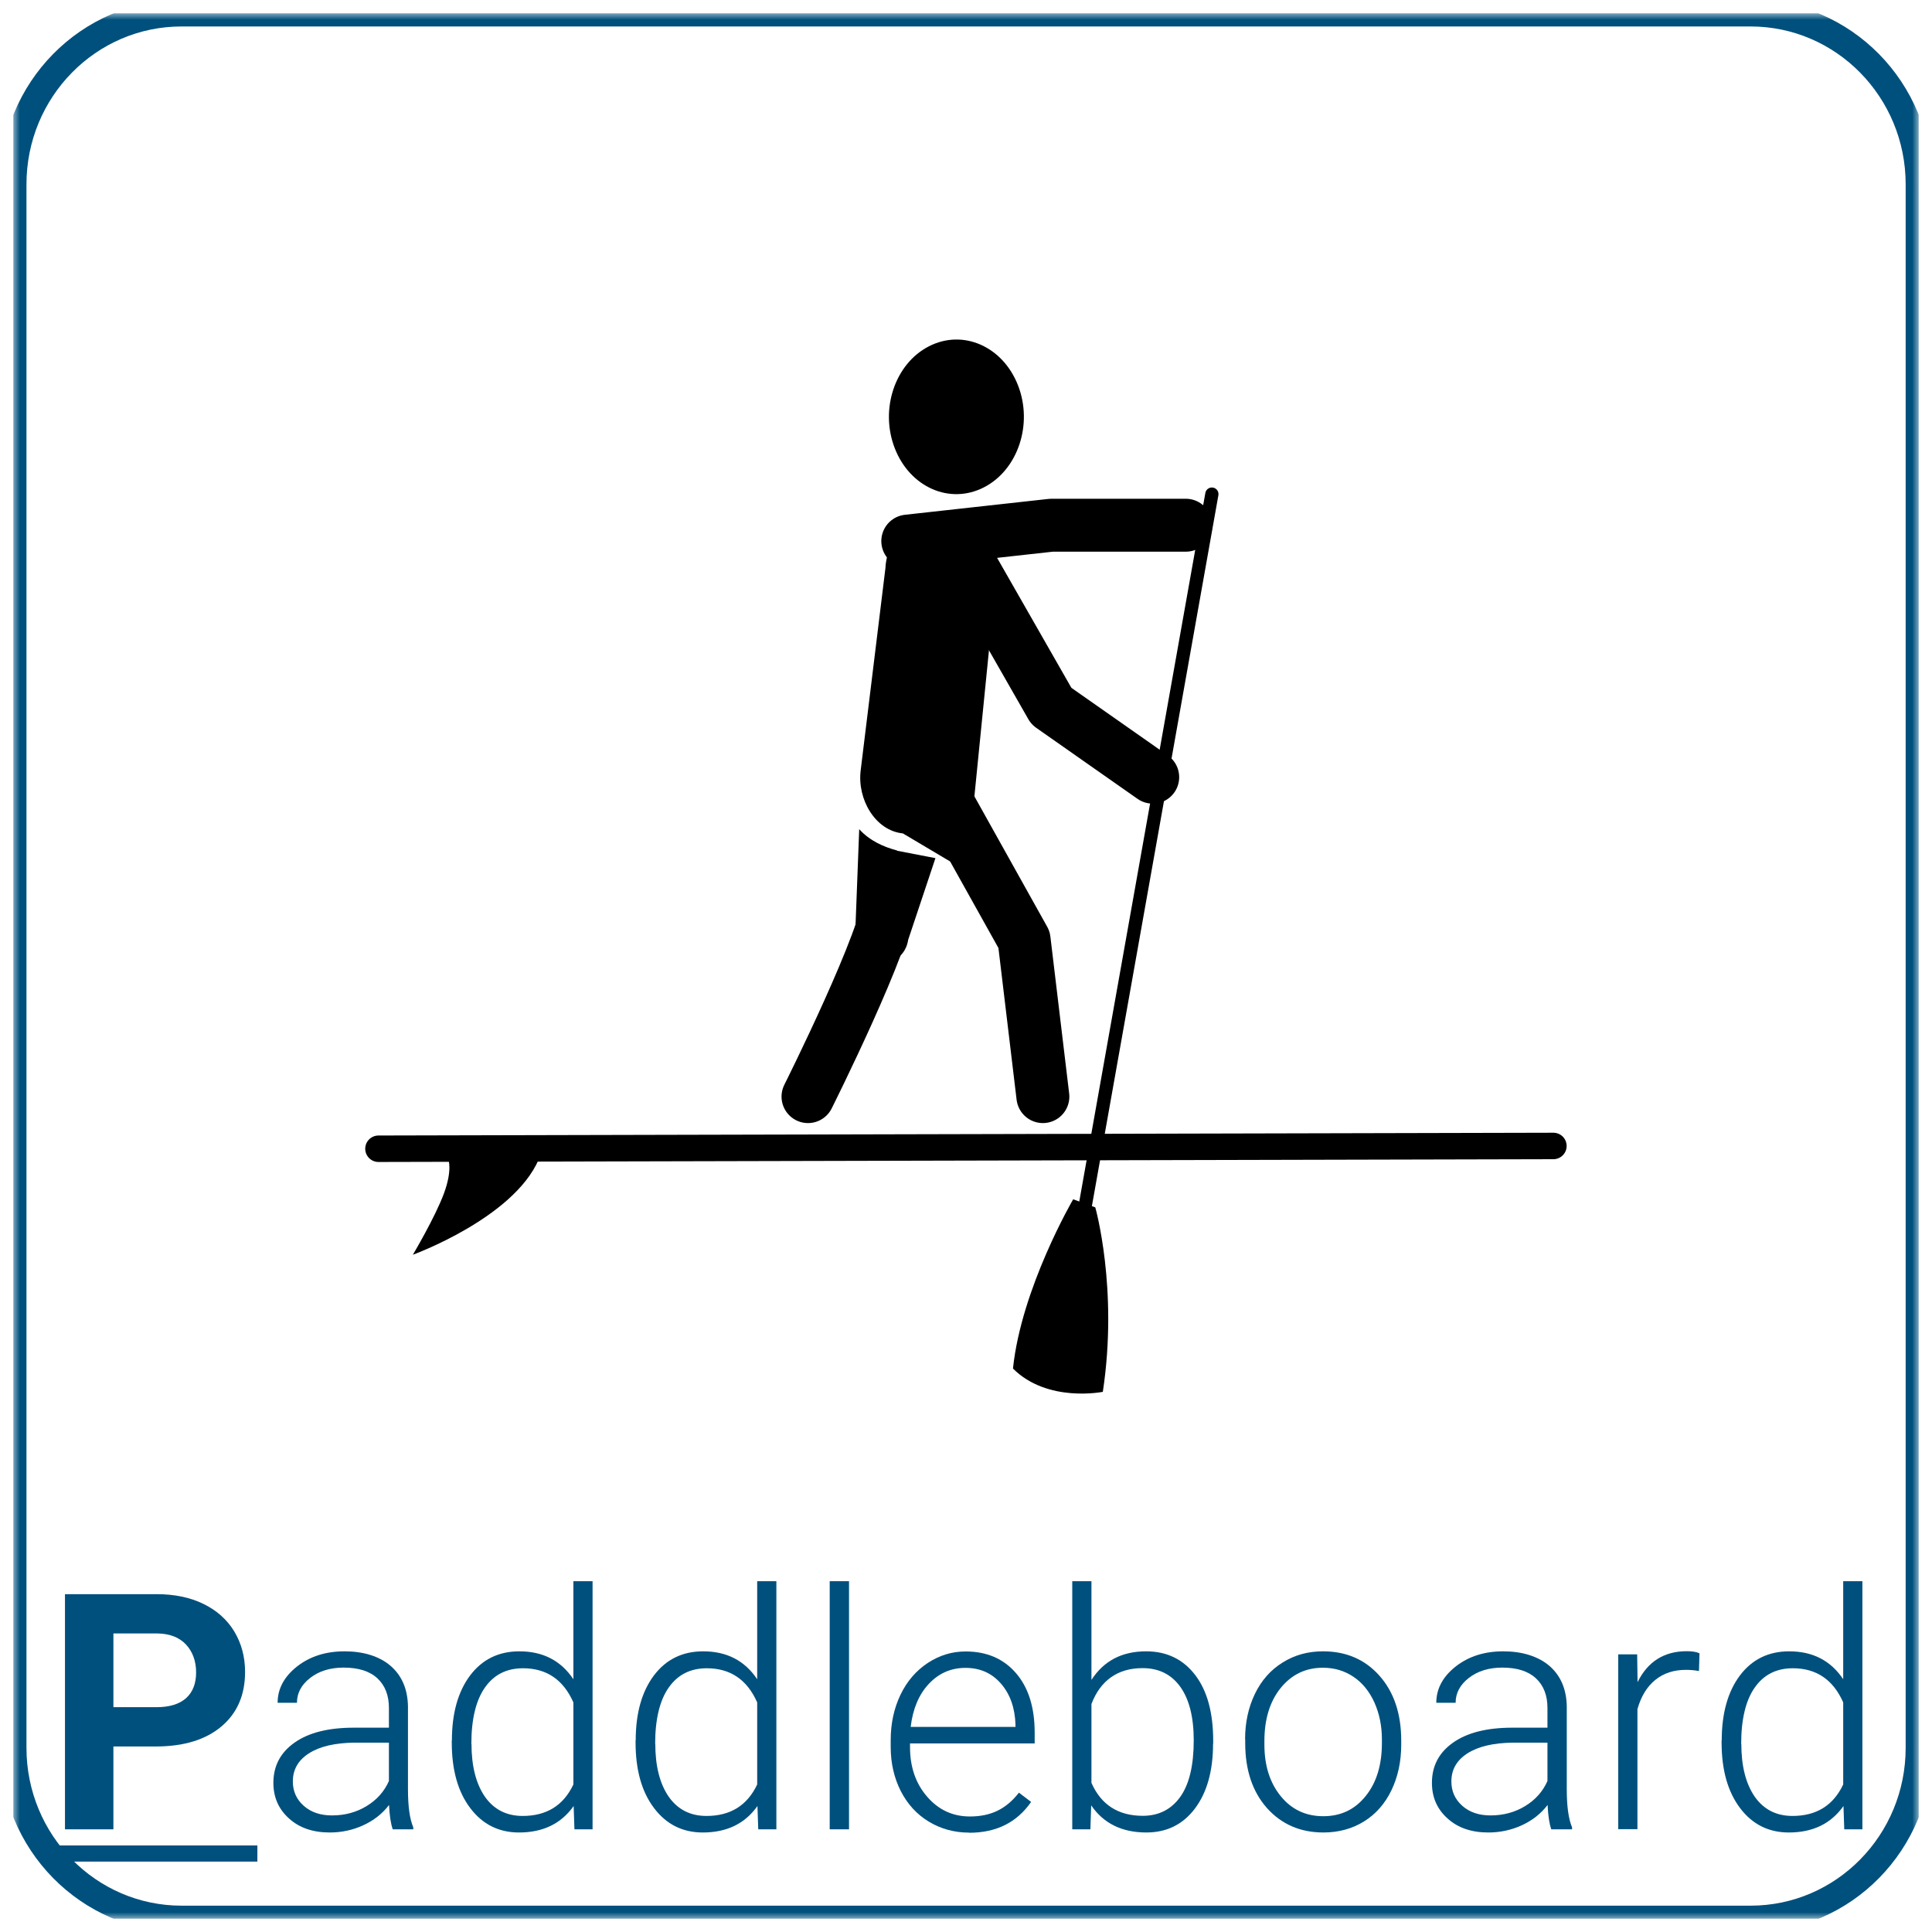 <?xml version="1.0" encoding="UTF-8"?>
<svg id="Layer_1" data-name="Layer 1" xmlns="http://www.w3.org/2000/svg" xmlns:xlink="http://www.w3.org/1999/xlink" viewBox="0 0 146 146">
  <defs>
    <style>
      .cls-1 {
        fill: #00507d;
      }

      .cls-2 {
        stroke-width: 4px;
      }

      .cls-2, .cls-3, .cls-4, .cls-5, .cls-6 {
        fill: none;
      }

      .cls-2, .cls-3, .cls-4, .cls-6 {
        stroke-linejoin: round;
      }

      .cls-2, .cls-3, .cls-6 {
        stroke: #000;
        stroke-linecap: round;
      }

      .cls-7 {
        fill: #fff;
        fill-rule: evenodd;
      }

      .cls-4 {
        stroke: #00507d;
      }

      .cls-4, .cls-6 {
        stroke-width: 2px;
      }

      .cls-8 {
        clip-path: url(#clippath);
      }

      .cls-9 {
        mask: url(#mask);
      }
    </style>
    <clipPath id="clippath">
      <rect class="cls-5" x="1" y="1" width="144" height="144"/>
    </clipPath>
    <mask id="mask" x="0" y="0" width="146" height="146" maskUnits="userSpaceOnUse">
      <g id="StrokeMask">
        <rect x="1" y="1" width="144" height="144"/>
        <path id="Fill" class="cls-7" d="m13.72,1h118.57c7.02,0,12.72,5.79,12.72,12.93v118.15c0,7.14-5.69,12.93-12.72,12.93H13.72c-7.02,0-12.72-5.79-12.72-12.93V13.93C1,6.79,6.69,1,13.72,1Z"/>
      </g>
    </mask>
  </defs>
  <g class="cls-8">
    <g id="Layer-1">
      <g class="cls-9">
        <g>
          <path id="Fill-2" data-name="Fill" class="cls-4" d="m13.72,1h118.57c7.02,0,12.72,5.79,12.72,12.93v118.15c0,7.14-5.69,12.93-12.72,12.93H13.72c-7.02,0-12.72-5.79-12.72-12.93V13.93C1,6.79,6.69,1,13.72,1Z"/>
          <g>
            <path class="cls-1" d="m8.57,131.98v6.26h-3.66v-17.77h6.93c1.33,0,2.51.24,3.52.73,1.01.49,1.79,1.18,2.34,2.08.54.9.82,1.92.82,3.07,0,1.74-.6,3.12-1.79,4.12-1.19,1-2.84,1.51-4.95,1.51h-3.21Zm0-2.97h3.27c.97,0,1.71-.23,2.22-.68.51-.46.76-1.11.76-1.95s-.26-1.57-.77-2.11-1.22-.81-2.12-.83h-3.36v5.58Z"/>
            <path class="cls-1" d="m29.68,138.24c-.15-.42-.24-1.03-.28-1.84-.51.67-1.17,1.18-1.96,1.54-.79.36-1.63.54-2.52.54-1.27,0-2.3-.35-3.08-1.06-.79-.71-1.18-1.6-1.18-2.69,0-1.29.54-2.3,1.61-3.05,1.07-.75,2.56-1.12,4.47-1.12h2.65v-1.5c0-.94-.29-1.69-.87-2.23-.58-.54-1.43-.81-2.55-.81-1.02,0-1.86.26-2.53.78-.67.52-1,1.15-1,1.88h-1.46c0-1.06.49-1.97,1.46-2.74.98-.77,2.18-1.15,3.6-1.15s2.63.37,3.48,1.1c.85.74,1.29,1.76,1.31,3.08v6.25c0,1.28.13,2.23.4,2.87v.15h-1.56Zm-4.59-1.05c.98,0,1.85-.24,2.62-.71.77-.47,1.33-1.1,1.68-1.89v-2.9h-2.61c-1.46.02-2.6.28-3.42.8-.82.52-1.23,1.23-1.23,2.13,0,.74.27,1.35.82,1.84.55.49,1.26.73,2.14.73Z"/>
            <path class="cls-1" d="m34.15,131.52c0-2.05.46-3.68,1.37-4.9.92-1.22,2.16-1.83,3.73-1.83,1.78,0,3.14.7,4.08,2.11v-7.41h1.45v18.75h-1.37l-.06-1.76c-.94,1.33-2.31,2-4.13,2-1.52,0-2.75-.61-3.68-1.84-.93-1.22-1.4-2.88-1.4-4.96v-.17Zm1.48.26c0,1.68.34,3.01,1.01,3.99.68.97,1.63,1.46,2.86,1.46,1.8,0,3.08-.79,3.83-2.38v-6.2c-.76-1.72-2.03-2.58-3.81-2.58-1.23,0-2.19.48-2.87,1.45-.68.96-1.03,2.39-1.03,4.27Z"/>
            <path class="cls-1" d="m48.04,131.52c0-2.05.46-3.68,1.37-4.9.92-1.22,2.16-1.83,3.73-1.83,1.78,0,3.14.7,4.08,2.11v-7.41h1.45v18.75h-1.37l-.06-1.76c-.94,1.33-2.31,2-4.13,2-1.52,0-2.75-.61-3.68-1.84-.93-1.22-1.4-2.88-1.4-4.96v-.17Zm1.48.26c0,1.68.34,3.01,1.01,3.99.68.97,1.63,1.46,2.86,1.46,1.8,0,3.08-.79,3.83-2.38v-6.2c-.76-1.72-2.03-2.58-3.81-2.58-1.23,0-2.19.48-2.87,1.45-.68.96-1.03,2.39-1.03,4.27Z"/>
            <path class="cls-1" d="m64.16,138.24h-1.46v-18.75h1.46v18.75Z"/>
            <path class="cls-1" d="m73.24,138.49c-1.12,0-2.14-.28-3.05-.83-.91-.55-1.61-1.32-2.12-2.31-.5-.99-.76-2.1-.76-3.33v-.52c0-1.27.25-2.41.74-3.43.49-1.02,1.18-1.82,2.06-2.4s1.83-.87,2.86-.87c1.6,0,2.87.55,3.81,1.64.94,1.09,1.41,2.59,1.41,4.49v.82h-9.42v.28c0,1.5.43,2.75,1.29,3.74.86,1,1.94,1.5,3.24,1.5.78,0,1.47-.14,2.07-.43.6-.29,1.14-.74,1.63-1.37l.92.7c-1.07,1.55-2.63,2.33-4.68,2.33Zm-.27-12.45c-1.1,0-2.02.4-2.78,1.21-.75.8-1.21,1.89-1.37,3.25h7.92v-.16c-.04-1.27-.4-2.3-1.09-3.1s-1.58-1.2-2.69-1.2Z"/>
            <path class="cls-1" d="m91.67,131.77c0,2.06-.46,3.69-1.37,4.9-.91,1.21-2.14,1.81-3.67,1.81-1.84,0-3.23-.68-4.17-2.05l-.06,1.81h-1.37v-18.75h1.45v7.46c.93-1.44,2.3-2.16,4.13-2.16,1.56,0,2.8.6,3.71,1.79.91,1.19,1.36,2.85,1.36,4.97v.22Zm-1.46-.26c0-1.74-.34-3.09-1.01-4.03-.68-.95-1.63-1.42-2.86-1.42-.94,0-1.73.23-2.38.69-.65.46-1.14,1.13-1.48,2.02v5.96c.73,1.66,2.03,2.49,3.88,2.49,1.2,0,2.15-.48,2.83-1.43.68-.95,1.02-2.38,1.02-4.27Z"/>
            <path class="cls-1" d="m94.09,131.44c0-1.27.25-2.41.74-3.43s1.19-1.81,2.09-2.37c.9-.57,1.92-.85,3.06-.85,1.76,0,3.18.62,4.27,1.85,1.09,1.23,1.64,2.87,1.64,4.9v.3c0,1.28-.25,2.43-.74,3.45-.49,1.02-1.19,1.81-2.08,2.36-.89.55-1.92.83-3.06.83-1.75,0-3.17-.62-4.27-1.85-1.09-1.23-1.64-2.87-1.64-4.9v-.29Zm1.46.4c0,1.58.41,2.88,1.23,3.89.82,1.01,1.89,1.52,3.22,1.52s2.39-.51,3.2-1.52c.82-1.01,1.23-2.35,1.23-4.01v-.28c0-1.01-.19-1.93-.56-2.77-.38-.84-.9-1.49-1.58-1.95-.68-.46-1.45-.69-2.32-.69-1.3,0-2.36.51-3.19,1.53-.82,1.02-1.23,2.36-1.23,4.01v.27Z"/>
            <path class="cls-1" d="m117.23,138.24c-.15-.42-.24-1.03-.28-1.84-.51.67-1.17,1.18-1.96,1.54-.79.36-1.63.54-2.52.54-1.27,0-2.3-.35-3.08-1.06-.79-.71-1.18-1.6-1.18-2.69,0-1.29.54-2.3,1.61-3.05,1.07-.75,2.56-1.12,4.47-1.12h2.65v-1.5c0-.94-.29-1.69-.87-2.23-.58-.54-1.43-.81-2.54-.81-1.02,0-1.86.26-2.53.78-.67.52-1,1.15-1,1.88h-1.46c0-1.06.49-1.97,1.46-2.74.98-.77,2.18-1.15,3.6-1.15s2.63.37,3.49,1.1c.85.74,1.29,1.76,1.31,3.08v6.25c0,1.28.13,2.23.4,2.87v.15h-1.56Zm-4.59-1.05c.98,0,1.85-.24,2.62-.71.77-.47,1.33-1.1,1.68-1.89v-2.9h-2.61c-1.46.02-2.6.28-3.42.8-.82.52-1.23,1.23-1.23,2.13,0,.74.27,1.35.82,1.84.55.49,1.26.73,2.14.73Z"/>
            <path class="cls-1" d="m128.39,126.28c-.31-.06-.64-.09-.99-.09-.91,0-1.68.25-2.31.76-.63.51-1.08,1.25-1.35,2.21v9.07h-1.45v-13.21h1.43l.03,2.1c.77-1.56,2.01-2.34,3.72-2.34.41,0,.73.05.96.16l-.04,1.33Z"/>
            <path class="cls-1" d="m130.11,131.52c0-2.05.46-3.68,1.37-4.9.92-1.22,2.16-1.83,3.73-1.83,1.78,0,3.14.7,4.08,2.11v-7.41h1.45v18.75h-1.37l-.06-1.76c-.94,1.33-2.31,2-4.13,2-1.52,0-2.75-.61-3.68-1.84s-1.4-2.88-1.4-4.96v-.17Zm1.48.26c0,1.68.34,3.01,1.01,3.99.68.97,1.63,1.46,2.86,1.46,1.8,0,3.08-.79,3.83-2.38v-6.2c-.76-1.72-2.03-2.58-3.81-2.58-1.23,0-2.19.48-2.87,1.45-.68.96-1.03,2.39-1.03,4.27Z"/>
            <path class="cls-1" d="m3.32,140.68v-1.22h16.13v1.22H3.32Z"/>
          </g>
        </g>
      </g>
      <path d="m82.77,91.24s1.75,6.15.57,13.94c0,0-4.18.85-6.79-1.76.63-6.08,4.55-12.79,4.55-12.79l1.67.61Z"/>
      <path class="cls-3" d="m91.58,37.34l-10.86,61.03"/>
      <g>
        <path class="cls-6" d="m117.39,86.6l-88.79.21"/>
        <path d="m33.88,87.62s.33.79-.34,2.59c-.67,1.8-2.34,4.61-2.34,4.61,0,0,7.59-2.76,9.51-7.2h-6.83Z"/>
      </g>
      <path d="m70.2,26.17c-2.57,1.31-3.73,4.77-2.58,7.71,1.15,2.95,4.16,4.27,6.73,2.95,2.57-1.31,3.73-4.77,2.58-7.71-1.15-2.95-4.16-4.27-6.73-2.95Z"/>
      <path class="cls-2" d="m73.14,42.32l6.31,11.04,7.66,5.37m-16.34.42l6.62,11.86,1.42,11.86m-11.62-15.01c0,2.77-6.13,15.01-6.13,15.01m7.54-41.98l10.86-1.2h10.15"/>
      <path d="m73.33,39.92l-4.56-.23c-.72-.14-1.8,1.69-1.86,3.25l-1.87,15.28c-.27,2.18,1.1,4.55,3.19,4.76l7.04,4.18s-1.76-6.11-1.64-6.94l1.64-16.44c-.15-.95-.77-3.7-1.95-3.86Zm-5.54,24.35c-.99-.26-2.07-.73-2.86-1.61l-.28,7.31c-.23,1.14.54,2.54,1.54,2.8.46.02.91.05,1.28-.14.56-.29,1.03-.78,1.16-1.61l2.06-6.17-2.9-.56Z"/>
    </g>
  </g>
</svg>